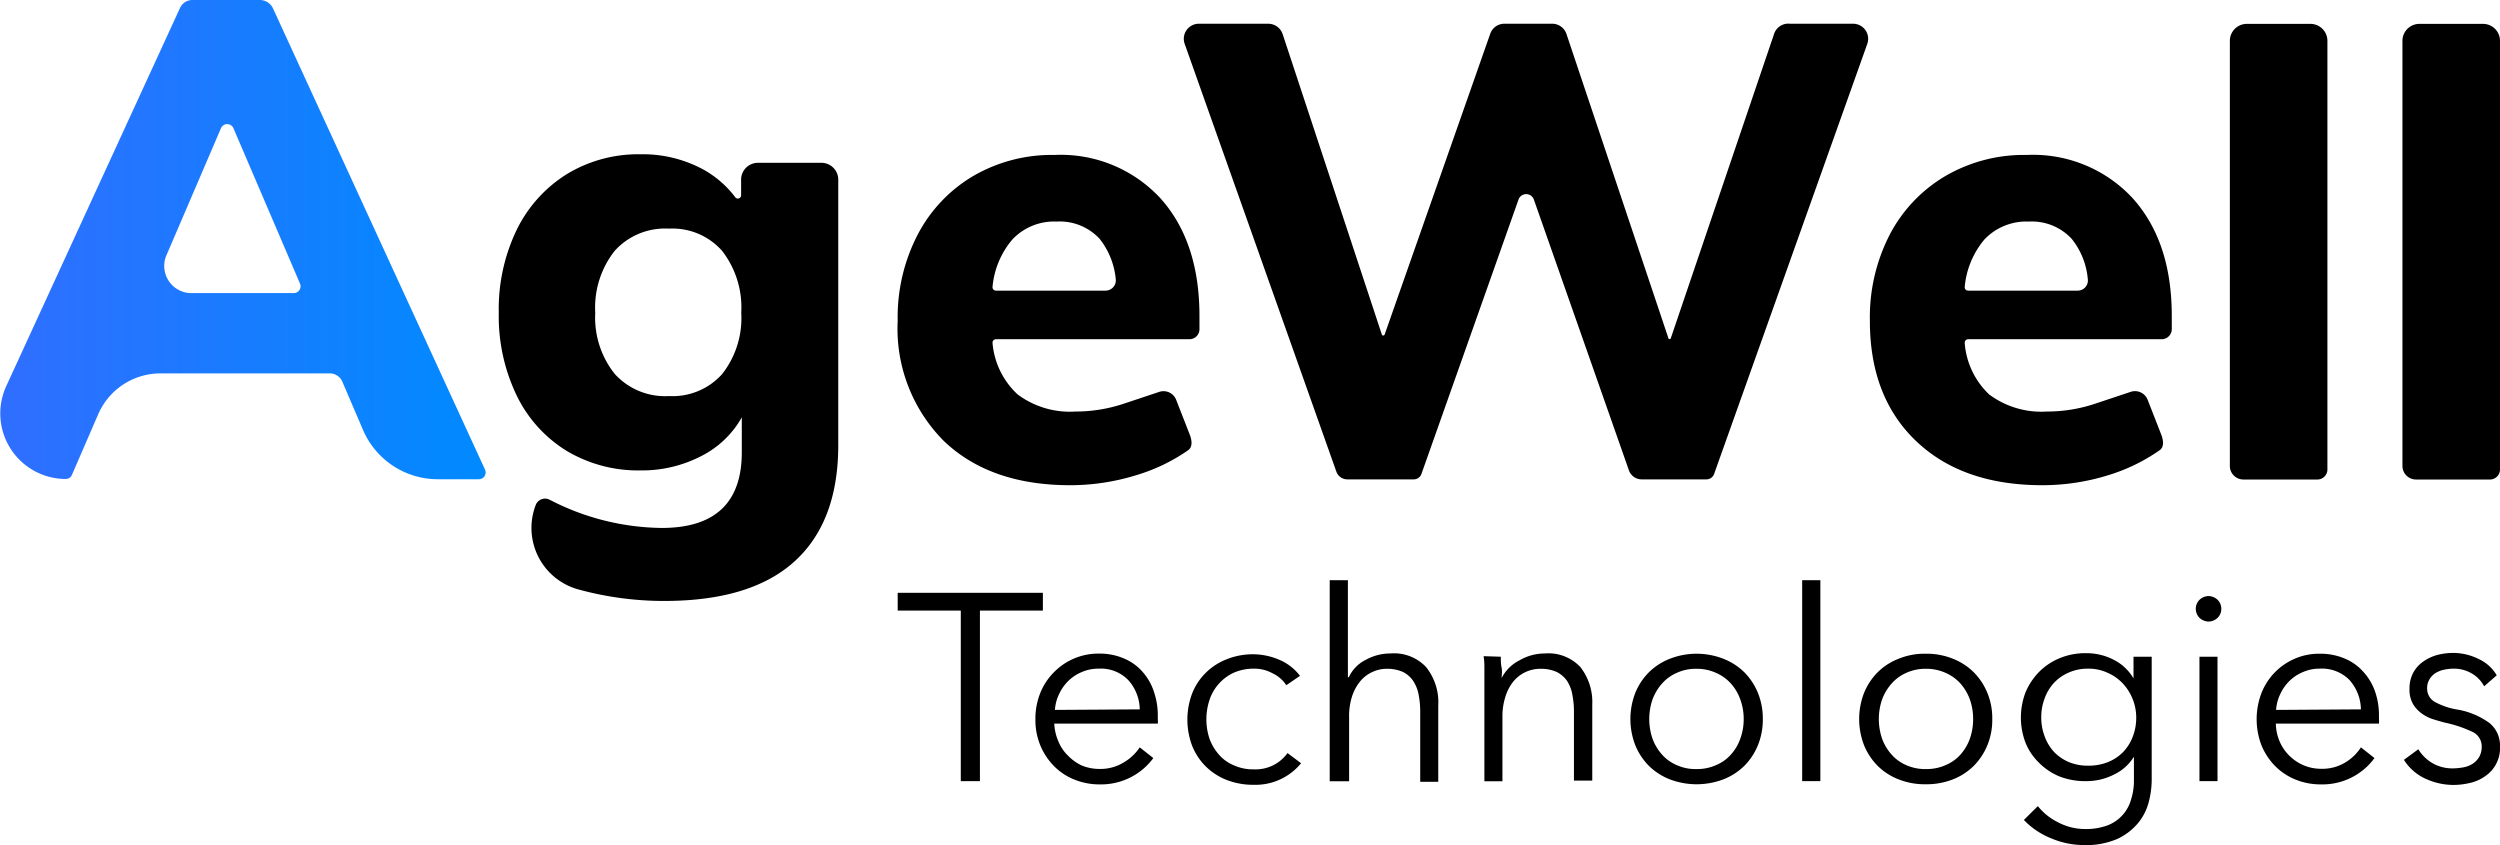 <svg xmlns="http://www.w3.org/2000/svg" xmlns:xlink="http://www.w3.org/1999/xlink" viewBox="0 0 184.25 62.28"><defs><style>.cls-1{fill:url(#linear-gradient);}</style><linearGradient id="linear-gradient" y1="17.67" x2="35.76" y2="17.67" gradientUnits="userSpaceOnUse"><stop offset="0" stop-color="#306eff"/><stop offset="1" stop-color="#008aff"/></linearGradient></defs><title>Asset 1</title><g id="Layer_2" data-name="Layer 2"><g id="Layer_1-2" data-name="Layer 1"><path d="M72.22,57.57H70.81V45H66.16V43.69h10.7V45H72.22Z"/><path d="M85.33,52.71V53a1.94,1.94,0,0,1,0,.33H77.7A3.67,3.67,0,0,0,78,54.63a3.09,3.09,0,0,0,.71,1.06,3.5,3.5,0,0,0,1,.72,3.41,3.41,0,0,0,1.32.26,3.26,3.26,0,0,0,1.79-.48A3.61,3.61,0,0,0,84,55.08l1,.79a4.78,4.78,0,0,1-3.94,1.94,4.89,4.89,0,0,1-1.89-.36,4.39,4.39,0,0,1-1.5-1,4.76,4.76,0,0,1-1-1.52A4.87,4.87,0,0,1,76.31,53a5.06,5.06,0,0,1,.36-1.93,4.57,4.57,0,0,1,1-1.52,4.57,4.57,0,0,1,3.29-1.38,4.54,4.54,0,0,1,1.9.37,3.73,3.73,0,0,1,1.37,1A4.14,4.14,0,0,1,85.05,51,5.32,5.32,0,0,1,85.33,52.71ZM84,52.28a3.31,3.31,0,0,0-.84-2.15,2.81,2.81,0,0,0-2.2-.85,3,3,0,0,0-1.23.25,3.11,3.11,0,0,0-1,.66,3.26,3.26,0,0,0-.69,1,3,3,0,0,0-.29,1.13Z"/><path d="M94.8,50.5a2.42,2.42,0,0,0-1-.87,2.78,2.78,0,0,0-1.38-.35,3.71,3.71,0,0,0-1.45.28,3.36,3.36,0,0,0-1.82,2,4.53,4.53,0,0,0,0,2.91,3.67,3.67,0,0,0,.7,1.16,2.91,2.91,0,0,0,1.1.78,3.39,3.39,0,0,0,1.45.29,2.89,2.89,0,0,0,2.49-1.2l1,.75a4.34,4.34,0,0,1-3.49,1.59,5.39,5.39,0,0,1-2-.36,4.55,4.55,0,0,1-1.54-1,4.44,4.44,0,0,1-1-1.52,5.47,5.47,0,0,1,0-3.85,4.44,4.44,0,0,1,1-1.52,4.53,4.53,0,0,1,1.54-1,5.19,5.19,0,0,1,2-.37,4.92,4.92,0,0,1,1.87.4,3.73,3.73,0,0,1,1.54,1.19Z"/><path d="M99.41,49.91a2.65,2.65,0,0,1,1.23-1.27,3.72,3.72,0,0,1,1.84-.48,3.24,3.24,0,0,1,2.62,1A4.16,4.16,0,0,1,106,52v5.62h-1.33V52.49a6.64,6.64,0,0,0-.12-1.31,2.78,2.78,0,0,0-.4-1,2,2,0,0,0-.76-.66,2.87,2.87,0,0,0-1.21-.23,2.48,2.48,0,0,0-1,.22,2.52,2.52,0,0,0-.89.65,3.45,3.45,0,0,0-.63,1.12,4.78,4.78,0,0,0-.23,1.6v4.7H98V42.76h1.34v7.15Z"/><path d="M110.61,48.4c0,.25,0,.52.06.82s0,.55,0,.75h0A3,3,0,0,1,112,48.66a3.71,3.71,0,0,1,1.86-.5,3.22,3.22,0,0,1,2.61,1,4.16,4.16,0,0,1,.88,2.75v5.62H116V52.49a6.64,6.64,0,0,0-.12-1.31,2.77,2.77,0,0,0-.39-1,2.06,2.06,0,0,0-.77-.66,2.84,2.84,0,0,0-1.21-.23,2.58,2.58,0,0,0-1.92.87,3.26,3.26,0,0,0-.62,1.12,4.77,4.77,0,0,0-.24,1.6v4.7h-1.33V50.42c0-.25,0-.57,0-1s0-.75-.06-1.06Z"/><path d="M129.92,53a5,5,0,0,1-.36,1.92,4.65,4.65,0,0,1-1,1.52,4.6,4.6,0,0,1-1.55,1,5.57,5.57,0,0,1-3.94,0,4.6,4.6,0,0,1-1.55-1,4.65,4.65,0,0,1-1-1.52,5.33,5.33,0,0,1,0-3.85,4.65,4.65,0,0,1,1-1.52,4.57,4.57,0,0,1,1.55-1,5.43,5.43,0,0,1,3.94,0,4.57,4.57,0,0,1,1.55,1,4.65,4.65,0,0,1,1,1.52A5.06,5.06,0,0,1,129.92,53Zm-1.41,0a4.13,4.13,0,0,0-.25-1.45,3.52,3.52,0,0,0-.69-1.17,3.13,3.13,0,0,0-1.1-.79,3.42,3.42,0,0,0-1.45-.3,3.31,3.31,0,0,0-1.44.3,3.09,3.09,0,0,0-1.09.79,3.72,3.72,0,0,0-.7,1.17,4.47,4.47,0,0,0,0,2.89,3.61,3.61,0,0,0,.7,1.17,3,3,0,0,0,1.09.78,3.31,3.31,0,0,0,1.44.29,3.42,3.42,0,0,0,1.45-.29,3,3,0,0,0,1.1-.78,3.42,3.42,0,0,0,.69-1.17A4.12,4.12,0,0,0,128.51,53Z"/><path d="M134.16,57.57h-1.34V42.76h1.34Z"/><path d="M146.83,53a4.86,4.86,0,0,1-.36,1.92,4.65,4.65,0,0,1-1,1.52,4.55,4.55,0,0,1-1.54,1,5.32,5.32,0,0,1-2,.36,5.22,5.22,0,0,1-2-.36,4.5,4.5,0,0,1-1.55-1,4.65,4.65,0,0,1-1-1.52,5.33,5.33,0,0,1,0-3.85,4.65,4.65,0,0,1,1-1.52,4.48,4.48,0,0,1,1.55-1,5,5,0,0,1,2-.37,5.13,5.13,0,0,1,2,.37,4.53,4.53,0,0,1,1.54,1,4.65,4.65,0,0,1,1,1.52A4.88,4.88,0,0,1,146.83,53Zm-1.41,0a4.37,4.37,0,0,0-.24-1.45,3.69,3.69,0,0,0-.69-1.17,3.22,3.22,0,0,0-1.1-.79,3.45,3.45,0,0,0-1.45-.3,3.39,3.39,0,0,0-1.45.3,3.15,3.15,0,0,0-1.08.79,3.72,3.72,0,0,0-.7,1.17,4.47,4.47,0,0,0,0,2.89,3.61,3.61,0,0,0,.7,1.17,3,3,0,0,0,1.08.78,3.39,3.39,0,0,0,1.45.29,3.45,3.45,0,0,0,1.45-.29,3.07,3.07,0,0,0,1.1-.78,3.59,3.59,0,0,0,.69-1.17A4.35,4.35,0,0,0,145.42,53Z"/><path d="M150.19,59.41a4.37,4.37,0,0,0,1.5,1.2,4.27,4.27,0,0,0,2,.49,4.54,4.54,0,0,0,1.66-.28,2.85,2.85,0,0,0,1.11-.78,2.9,2.9,0,0,0,.61-1.15,4.51,4.51,0,0,0,.2-1.4V55.77h0a3.48,3.48,0,0,1-1.5,1.33,4.49,4.49,0,0,1-2,.47,5.29,5.29,0,0,1-2-.35,4.63,4.63,0,0,1-1.49-1,4.3,4.3,0,0,1-1-1.48,5.23,5.23,0,0,1,0-3.71,4.86,4.86,0,0,1,1-1.51,4.57,4.57,0,0,1,1.49-1,4.91,4.91,0,0,1,2-.38,4.33,4.33,0,0,1,2,.48A3.53,3.53,0,0,1,157.24,50h0V48.4h1.34v9.09a6.56,6.56,0,0,1-.21,1.59,4,4,0,0,1-.77,1.55,4.44,4.44,0,0,1-1.51,1.18,5.73,5.73,0,0,1-2.49.47,6.19,6.19,0,0,1-2.44-.5,5.67,5.67,0,0,1-2-1.35Zm.25-6.54a3.91,3.91,0,0,0,.24,1.37,3.43,3.43,0,0,0,.67,1.14,3.31,3.31,0,0,0,1.09.77,3.6,3.6,0,0,0,1.47.28,3.8,3.8,0,0,0,1.41-.25,3.27,3.27,0,0,0,1.12-.72,3.34,3.34,0,0,0,.73-1.13,3.83,3.83,0,0,0,.27-1.46,3.69,3.69,0,0,0-1-2.51,3.42,3.42,0,0,0-1.12-.78,3.3,3.3,0,0,0-1.41-.3,3.45,3.45,0,0,0-1.47.3,3.19,3.19,0,0,0-1.09.78,3.34,3.34,0,0,0-.67,1.14A3.87,3.87,0,0,0,150.44,52.87Z"/><path d="M163.71,44.87a.91.91,0,0,1-.29.68,1,1,0,0,1-.65.26,1,1,0,0,1-.65-.26.94.94,0,0,1,0-1.36,1,1,0,0,1,.65-.26,1,1,0,0,1,.65.26A.91.91,0,0,1,163.71,44.87Zm-.28,12.7H162.1V48.4h1.33Z"/><path d="M175.33,52.71V53a1.94,1.94,0,0,1,0,.33h-7.6a3.46,3.46,0,0,0,.27,1.29,3.24,3.24,0,0,0,.71,1.06,3.43,3.43,0,0,0,1.06.72,3.33,3.33,0,0,0,1.31.26,3.26,3.26,0,0,0,1.79-.48A3.5,3.5,0,0,0,174,55.08l1,.79a4.75,4.75,0,0,1-3.94,1.94,4.89,4.89,0,0,1-1.89-.36,4.48,4.48,0,0,1-1.5-1,4.76,4.76,0,0,1-1-1.52,5.4,5.4,0,0,1,0-3.85,4.56,4.56,0,0,1,2.45-2.53,4.42,4.42,0,0,1,1.82-.37,4.54,4.54,0,0,1,1.9.37,3.73,3.73,0,0,1,1.37,1,4.14,4.14,0,0,1,.84,1.44A5.32,5.32,0,0,1,175.33,52.71ZM174,52.28a3.36,3.36,0,0,0-.83-2.15,2.84,2.84,0,0,0-2.21-.85,3,3,0,0,0-1.23.25,3.11,3.11,0,0,0-1,.66,3.26,3.26,0,0,0-.69,1,3,3,0,0,0-.29,1.13Z"/><path d="M183.08,50.58a2.38,2.38,0,0,0-.9-.94,2.58,2.58,0,0,0-1.36-.36,3.51,3.51,0,0,0-.71.08,2,2,0,0,0-.62.25,1.38,1.38,0,0,0-.44.46,1.22,1.22,0,0,0-.17.64,1.12,1.12,0,0,0,.53,1,5.11,5.11,0,0,0,1.67.58,5.63,5.63,0,0,1,2.4,1,2.13,2.13,0,0,1,.77,1.71,2.5,2.5,0,0,1-1.1,2.21,3.14,3.14,0,0,1-1.1.49,5.34,5.34,0,0,1-1.25.15,4.94,4.94,0,0,1-2-.44A3.68,3.68,0,0,1,177.17,56l1.06-.78a3,3,0,0,0,1,1,2.93,2.93,0,0,0,1.51.41,4.49,4.49,0,0,0,.83-.08,1.87,1.87,0,0,0,.68-.27,1.5,1.5,0,0,0,.47-.5,1.47,1.47,0,0,0,.18-.76,1.17,1.17,0,0,0-.7-1.09,9.13,9.13,0,0,0-2-.67c-.27-.07-.56-.15-.87-.25a2.73,2.73,0,0,1-.85-.43,2.33,2.33,0,0,1-.65-.71,2.11,2.11,0,0,1-.25-1.08,2.47,2.47,0,0,1,.27-1.2,2.36,2.36,0,0,1,.74-.83,3.37,3.37,0,0,1,1-.48,4.84,4.84,0,0,1,1.21-.16,4.23,4.23,0,0,1,1.86.44,3,3,0,0,1,1.35,1.21Z"/><path d="M60.53,12a1.24,1.24,0,0,1,1.25,1.24V32.81c0,3.78-1.09,6.64-3.24,8.58s-5.35,2.9-9.58,2.9a23.81,23.81,0,0,1-6-.76l-.41-.11a4.7,4.7,0,0,1-3.06-6.22h0a.74.74,0,0,1,1-.38,18.33,18.33,0,0,0,8.27,2.09q5.91,0,5.91-5.58V30.76a7.1,7.1,0,0,1-3,2.86,9.52,9.52,0,0,1-4.48,1.05,10.29,10.29,0,0,1-5.41-1.43,9.79,9.79,0,0,1-3.69-4.07,13.45,13.45,0,0,1-1.33-6.12,13.43,13.43,0,0,1,1.33-6.13,10,10,0,0,1,3.69-4.09,10.12,10.12,0,0,1,5.41-1.46,9.37,9.37,0,0,1,4.41,1,7.45,7.45,0,0,1,2.59,2.17.24.24,0,0,0,.43-.15V13.19A1.24,1.24,0,0,1,55.87,12ZM53.22,27.57a6.67,6.67,0,0,0,1.41-4.52,6.8,6.8,0,0,0-1.41-4.56,4.88,4.88,0,0,0-3.92-1.64,5,5,0,0,0-4,1.64,6.75,6.75,0,0,0-1.43,4.56,6.66,6.66,0,0,0,1.43,4.5,5,5,0,0,0,4,1.64A4.9,4.9,0,0,0,53.22,27.57Z"/><path d="M87.62,25H73.4a.26.26,0,0,0-.25.29A5.83,5.83,0,0,0,75,29.07a6.44,6.44,0,0,0,4.26,1.26,11.22,11.22,0,0,0,3.6-.59l2.58-.86a1,1,0,0,1,1.24.58l1,2.56c.24.62.14,1-.14,1.18A13.34,13.34,0,0,1,83.81,35a16.5,16.5,0,0,1-4.93.76q-5.91,0-9.32-3.26a11.74,11.74,0,0,1-3.4-8.88,13.19,13.19,0,0,1,1.48-6.34,10.82,10.82,0,0,1,4.09-4.31,11.51,11.51,0,0,1,6-1.55,10,10,0,0,1,7.79,3.19q2.88,3.2,2.88,8.68v1A.74.74,0,0,1,87.62,25Zm-13-7.36a6.24,6.24,0,0,0-1.47,3.5.25.25,0,0,0,.25.28h8.09a.76.76,0,0,0,.74-.86,5.65,5.65,0,0,0-1.18-2.95,4,4,0,0,0-3.17-1.28A4.23,4.23,0,0,0,74.62,17.64Z"/><path d="M131.93,1.75h4.69a1.11,1.11,0,0,1,1,1.48l-11.29,31.7a.6.6,0,0,1-.57.4H121a1,1,0,0,1-.95-.67l-7-19.94a.6.6,0,0,0-1.14,0l-7.15,20.21a.6.6,0,0,1-.57.4H99.3a.86.86,0,0,1-.81-.57L87.31,3.23a1.11,1.11,0,0,1,1-1.48h5.16a1.12,1.12,0,0,1,1.06.76l7.31,22.14a.11.11,0,0,0,.21,0l7.78-22.16a1.1,1.1,0,0,1,1-.74h3.62a1.11,1.11,0,0,1,1,.76l7.5,22.38a.1.1,0,0,0,.2,0l7.6-22.39A1.1,1.1,0,0,1,131.93,1.75Z"/><path d="M159.26,25H145.05a.26.26,0,0,0-.25.29,5.83,5.83,0,0,0,1.8,3.78,6.44,6.44,0,0,0,4.26,1.26,11.16,11.16,0,0,0,3.59-.59l2.58-.86a1,1,0,0,1,1.25.58l1,2.56c.24.62.14,1-.14,1.18A13.41,13.41,0,0,1,155.45,35a16.39,16.39,0,0,1-4.92.76q-5.91,0-9.32-3.26t-3.4-8.88a13.3,13.3,0,0,1,1.47-6.34,10.84,10.84,0,0,1,4.1-4.31,11.5,11.5,0,0,1,6-1.55,10,10,0,0,1,7.8,3.19c1.91,2.13,2.88,5,2.88,8.68v1A.75.75,0,0,1,159.26,25Zm-13-7.36a6.3,6.3,0,0,0-1.46,3.5.25.25,0,0,0,.24.28h8.09a.75.75,0,0,0,.74-.86,5.49,5.49,0,0,0-1.18-2.95,4,4,0,0,0-3.16-1.28A4.26,4.26,0,0,0,146.26,17.64Z"/><path d="M164.34,34.33V3a1.25,1.25,0,0,1,1.24-1.24h4.71A1.25,1.25,0,0,1,171.53,3v31.6a.74.74,0,0,1-.74.74h-5.45A1,1,0,0,1,164.34,34.33Z"/><path d="M177.06,34.33V3a1.25,1.25,0,0,1,1.24-1.24H183A1.25,1.25,0,0,1,184.25,3v31.6a.74.74,0,0,1-.74.74h-5.45A1,1,0,0,1,177.06,34.33Z"/><path class="cls-1" d="M26.76,31.7l-1.53-3.57a1,1,0,0,0-.93-.61H11.85a5,5,0,0,0-4.63,3.05L5.3,35a.49.49,0,0,1-.46.3h0A4.83,4.83,0,0,1,.45,28.48L13.27.58A1,1,0,0,1,14.18,0h4.94a1.07,1.07,0,0,1,1,.62l15.63,34a.5.5,0,0,1-.46.7h-3A6,6,0,0,1,26.76,31.7ZM14.18,21.6h7.47a.5.5,0,0,0,.46-.7L17.2,9.44a.5.5,0,0,0-.91,0l-4,9.32A2,2,0,0,0,14.18,21.6Z"/></g></g></svg>